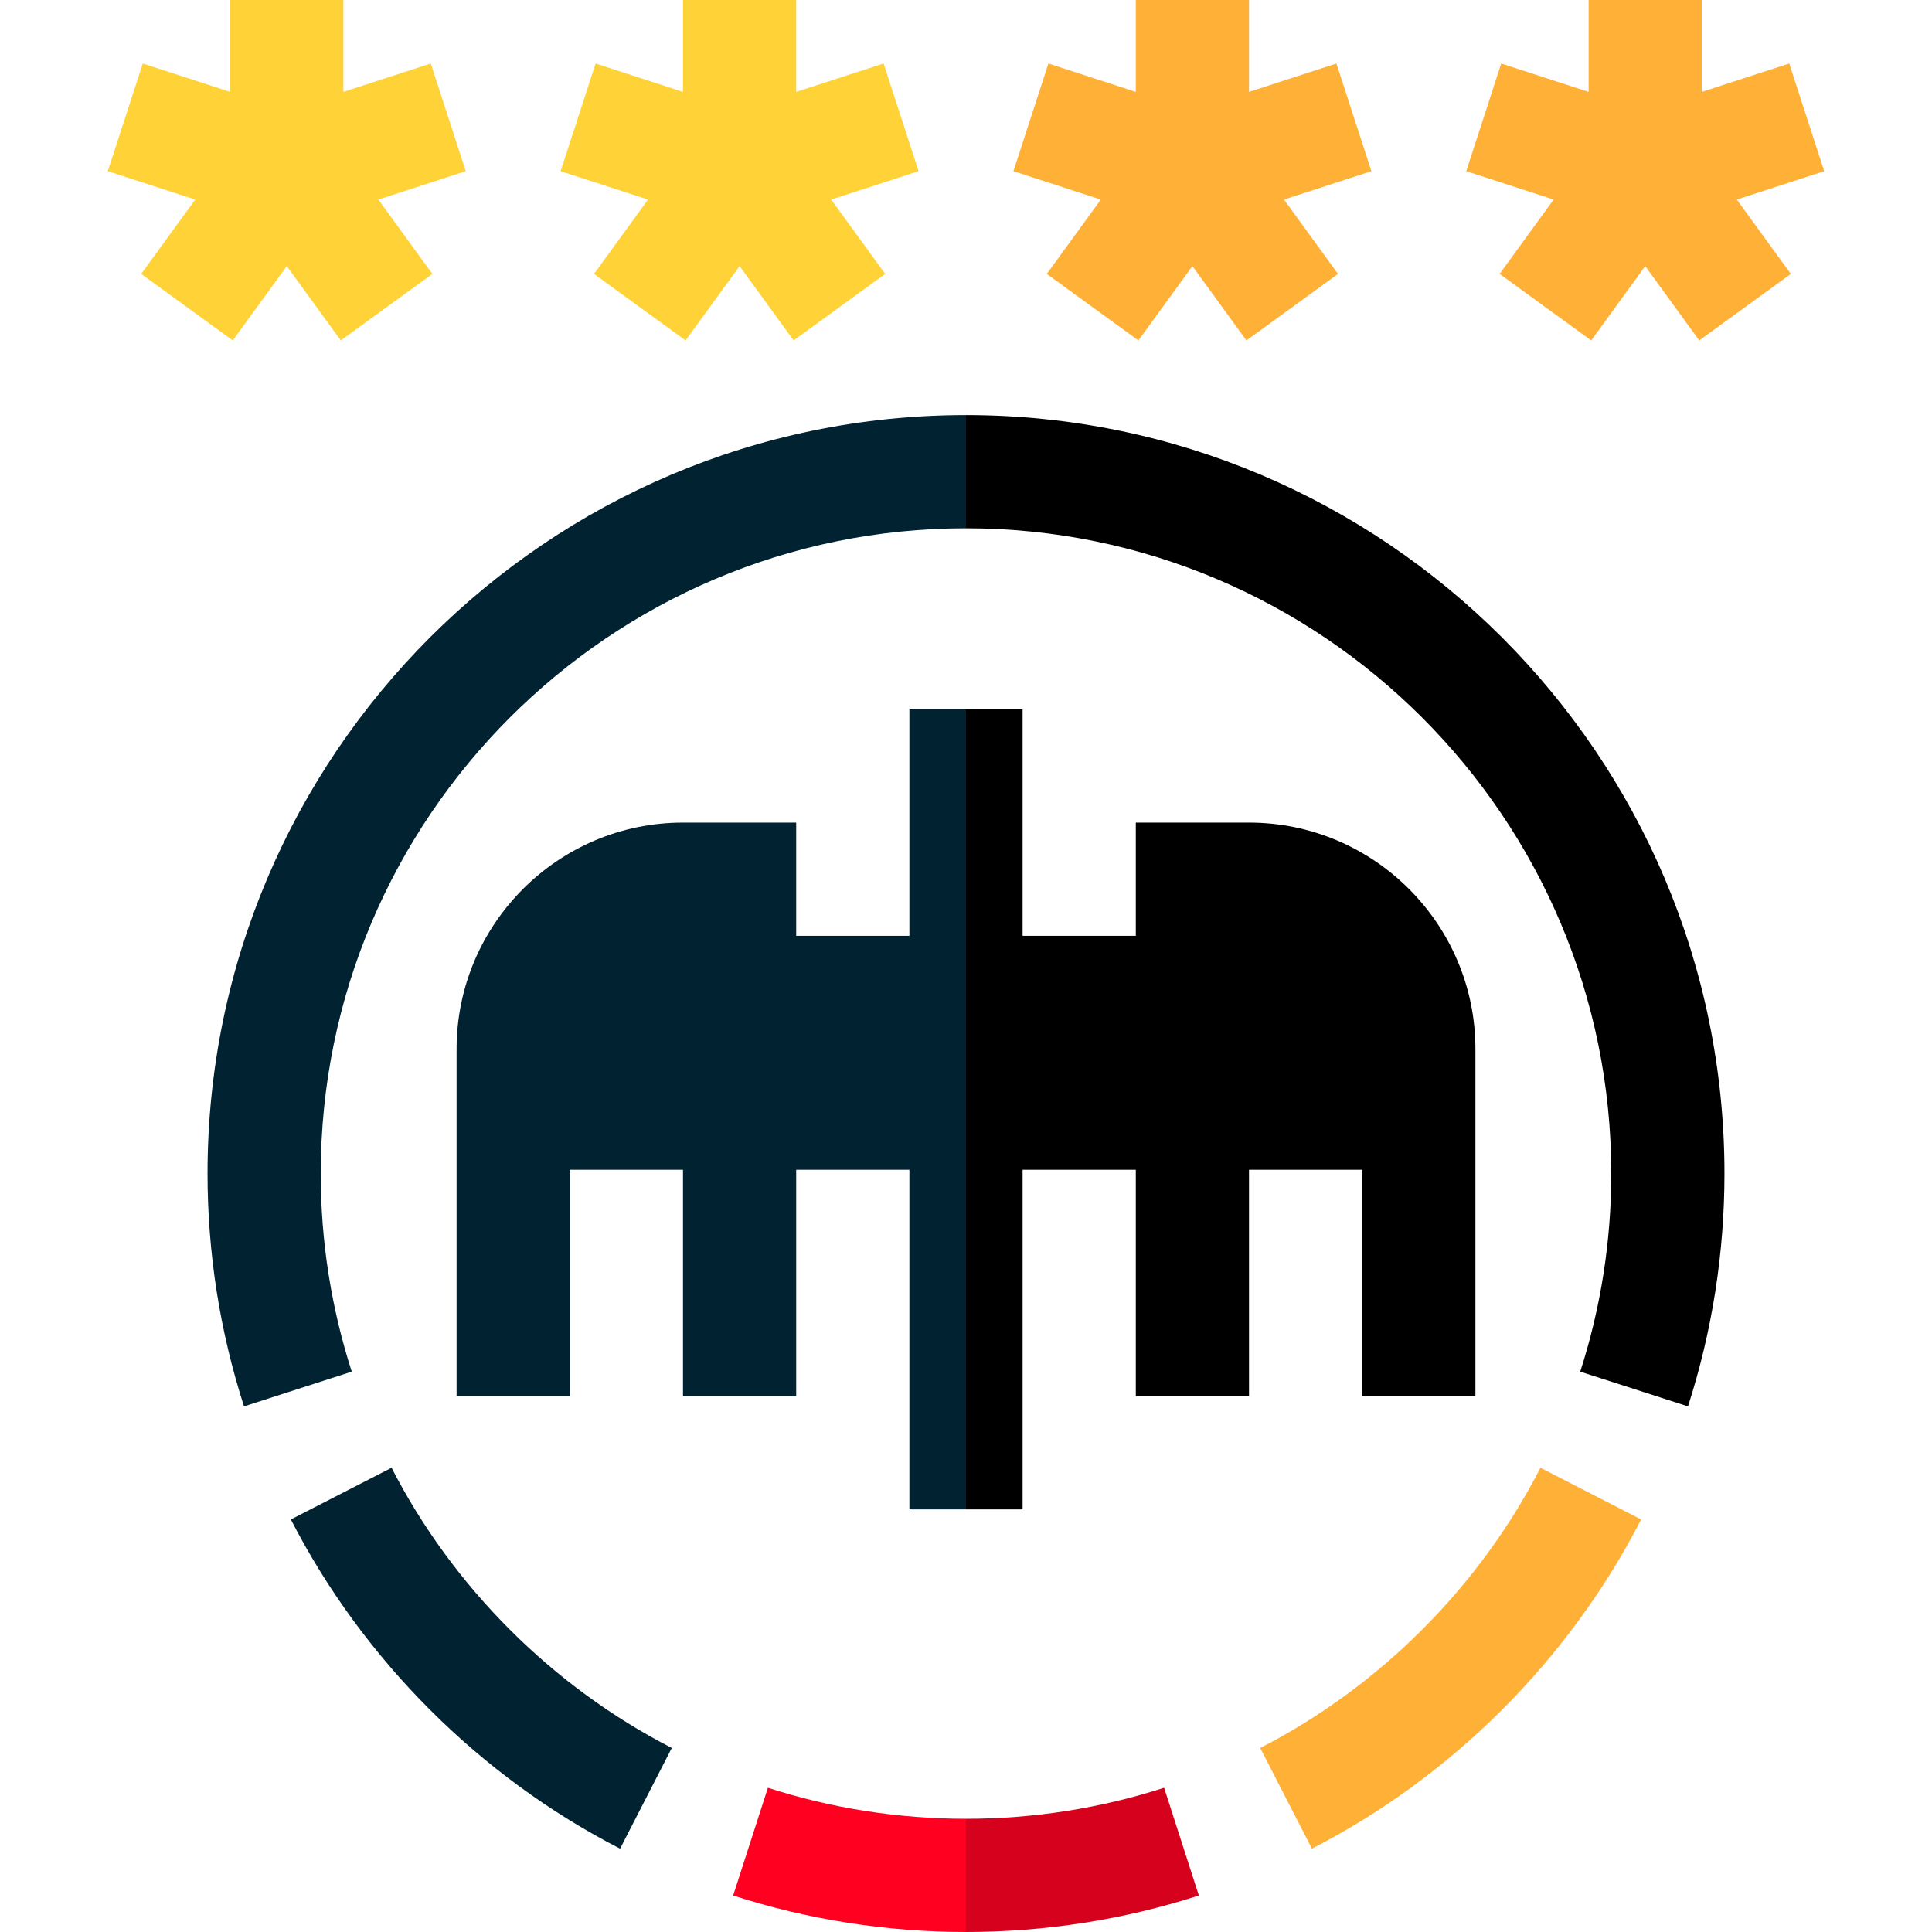 <?xml version="1.0" encoding="iso-8859-1"?>
<!-- Generator: Adobe Illustrator 19.0.0, SVG Export Plug-In . SVG Version: 6.00 Build 0)  -->
<svg version="1.1" id="Capa_1" xmlns="http://www.w3.org/2000/svg" xmlns:xlink="http://www.w3.org/1999/xlink" x="0px" y="0px"
	 viewBox="0 0 512 512" style="enable-background:new 0 0 512 512;" xml:space="preserve">
<g>
	<polygon style="fill:#FFB037;" points="354.162,16.829 331,24.354 331,0 301,0 301,24.354 277.838,16.829 268.567,45.36 
		291.73,52.886 277.415,72.589 301.685,90.223 316,70.52 330.315,90.223 354.585,72.589 340.27,52.886 363.433,45.36 	"/>
	<polygon style="fill:#FFB037;" points="483.433,45.36 474.162,16.829 451,24.354 451,0 421,0 421,24.354 397.838,16.829 
		388.567,45.36 411.73,52.886 397.415,72.589 421.685,90.223 436,70.52 450.315,90.223 474.585,72.589 460.27,52.886 	"/>
</g>
<g>
	<polygon style="fill:#FFD237;" points="114.162,16.829 91,24.354 91,0 61,0 61,24.354 37.838,16.829 28.567,45.36 51.73,52.886 
		37.415,72.589 61.685,90.223 76,70.52 90.315,90.223 114.585,72.589 100.27,52.886 123.433,45.36 	"/>
	<polygon style="fill:#FFD237;" points="234.162,16.829 211,24.354 211,0 181,0 181,24.354 157.838,16.829 148.567,45.36 
		171.73,52.886 157.415,72.589 181.685,90.223 196,70.52 210.315,90.223 234.585,72.589 220.27,52.886 243.433,45.36 	"/>
</g>
<path d="M331,218h-30v30h-30v-60h-15l-10,76l10,136h15v-90h30v60h30v-60h30v60h30v-92C391,244.916,364.084,218,331,218z"/>
<path style="fill:#012231;" d="M241,188v60h-30v-30h-30c-33.084,0-60,26.916-60,60v92h30v-60h30v60h30v-60h30v90h15V188H241z"/>
<path style="fill:#FFB037;" d="M347.67,489.921l-13.7-26.689c31.645-16.243,58.019-42.617,74.262-74.262l26.689,13.7
	C415.836,439.85,384.85,470.836,347.67,489.921z"/>
<path style="fill:#012231;" d="M164.331,489.921c-37.18-19.084-68.167-50.07-87.251-87.251l26.689-13.7
	c16.244,31.646,42.617,58.019,74.261,74.262L164.331,489.921z"/>
<path d="M256,110l-20,15l20,15c94.29,0,171,76.71,171,171c0,17.911-2.766,35.575-8.221,52.502l28.554,9.202
	C453.748,352.8,457,332.04,457,311C457,200.168,366.832,110,256,110z"/>
<path style="fill:#012231;" d="M55,311c0,21.04,3.252,41.8,9.667,61.704l28.554-9.202C87.766,346.575,85,328.911,85,311
	c0-94.29,76.71-171,171-171v-30C145.168,110,55,200.168,55,311z"/>
<path style="fill:#D5011D;" d="M308.502,473.779C291.575,479.234,273.911,482,256,482l-20,15l20,15c21.04,0,41.8-3.252,61.704-9.667
	L308.502,473.779z"/>
<path style="fill:#FF0021;" d="M203.498,473.779l-9.202,28.554C214.2,508.748,234.96,512,256,512v-30
	C238.089,482,220.425,479.234,203.498,473.779z"/>
<g>
</g>
<g>
</g>
<g>
</g>
<g>
</g>
<g>
</g>
<g>
</g>
<g>
</g>
<g>
</g>
<g>
</g>
<g>
</g>
<g>
</g>
<g>
</g>
<g>
</g>
<g>
</g>
<g>
</g>
</svg>
